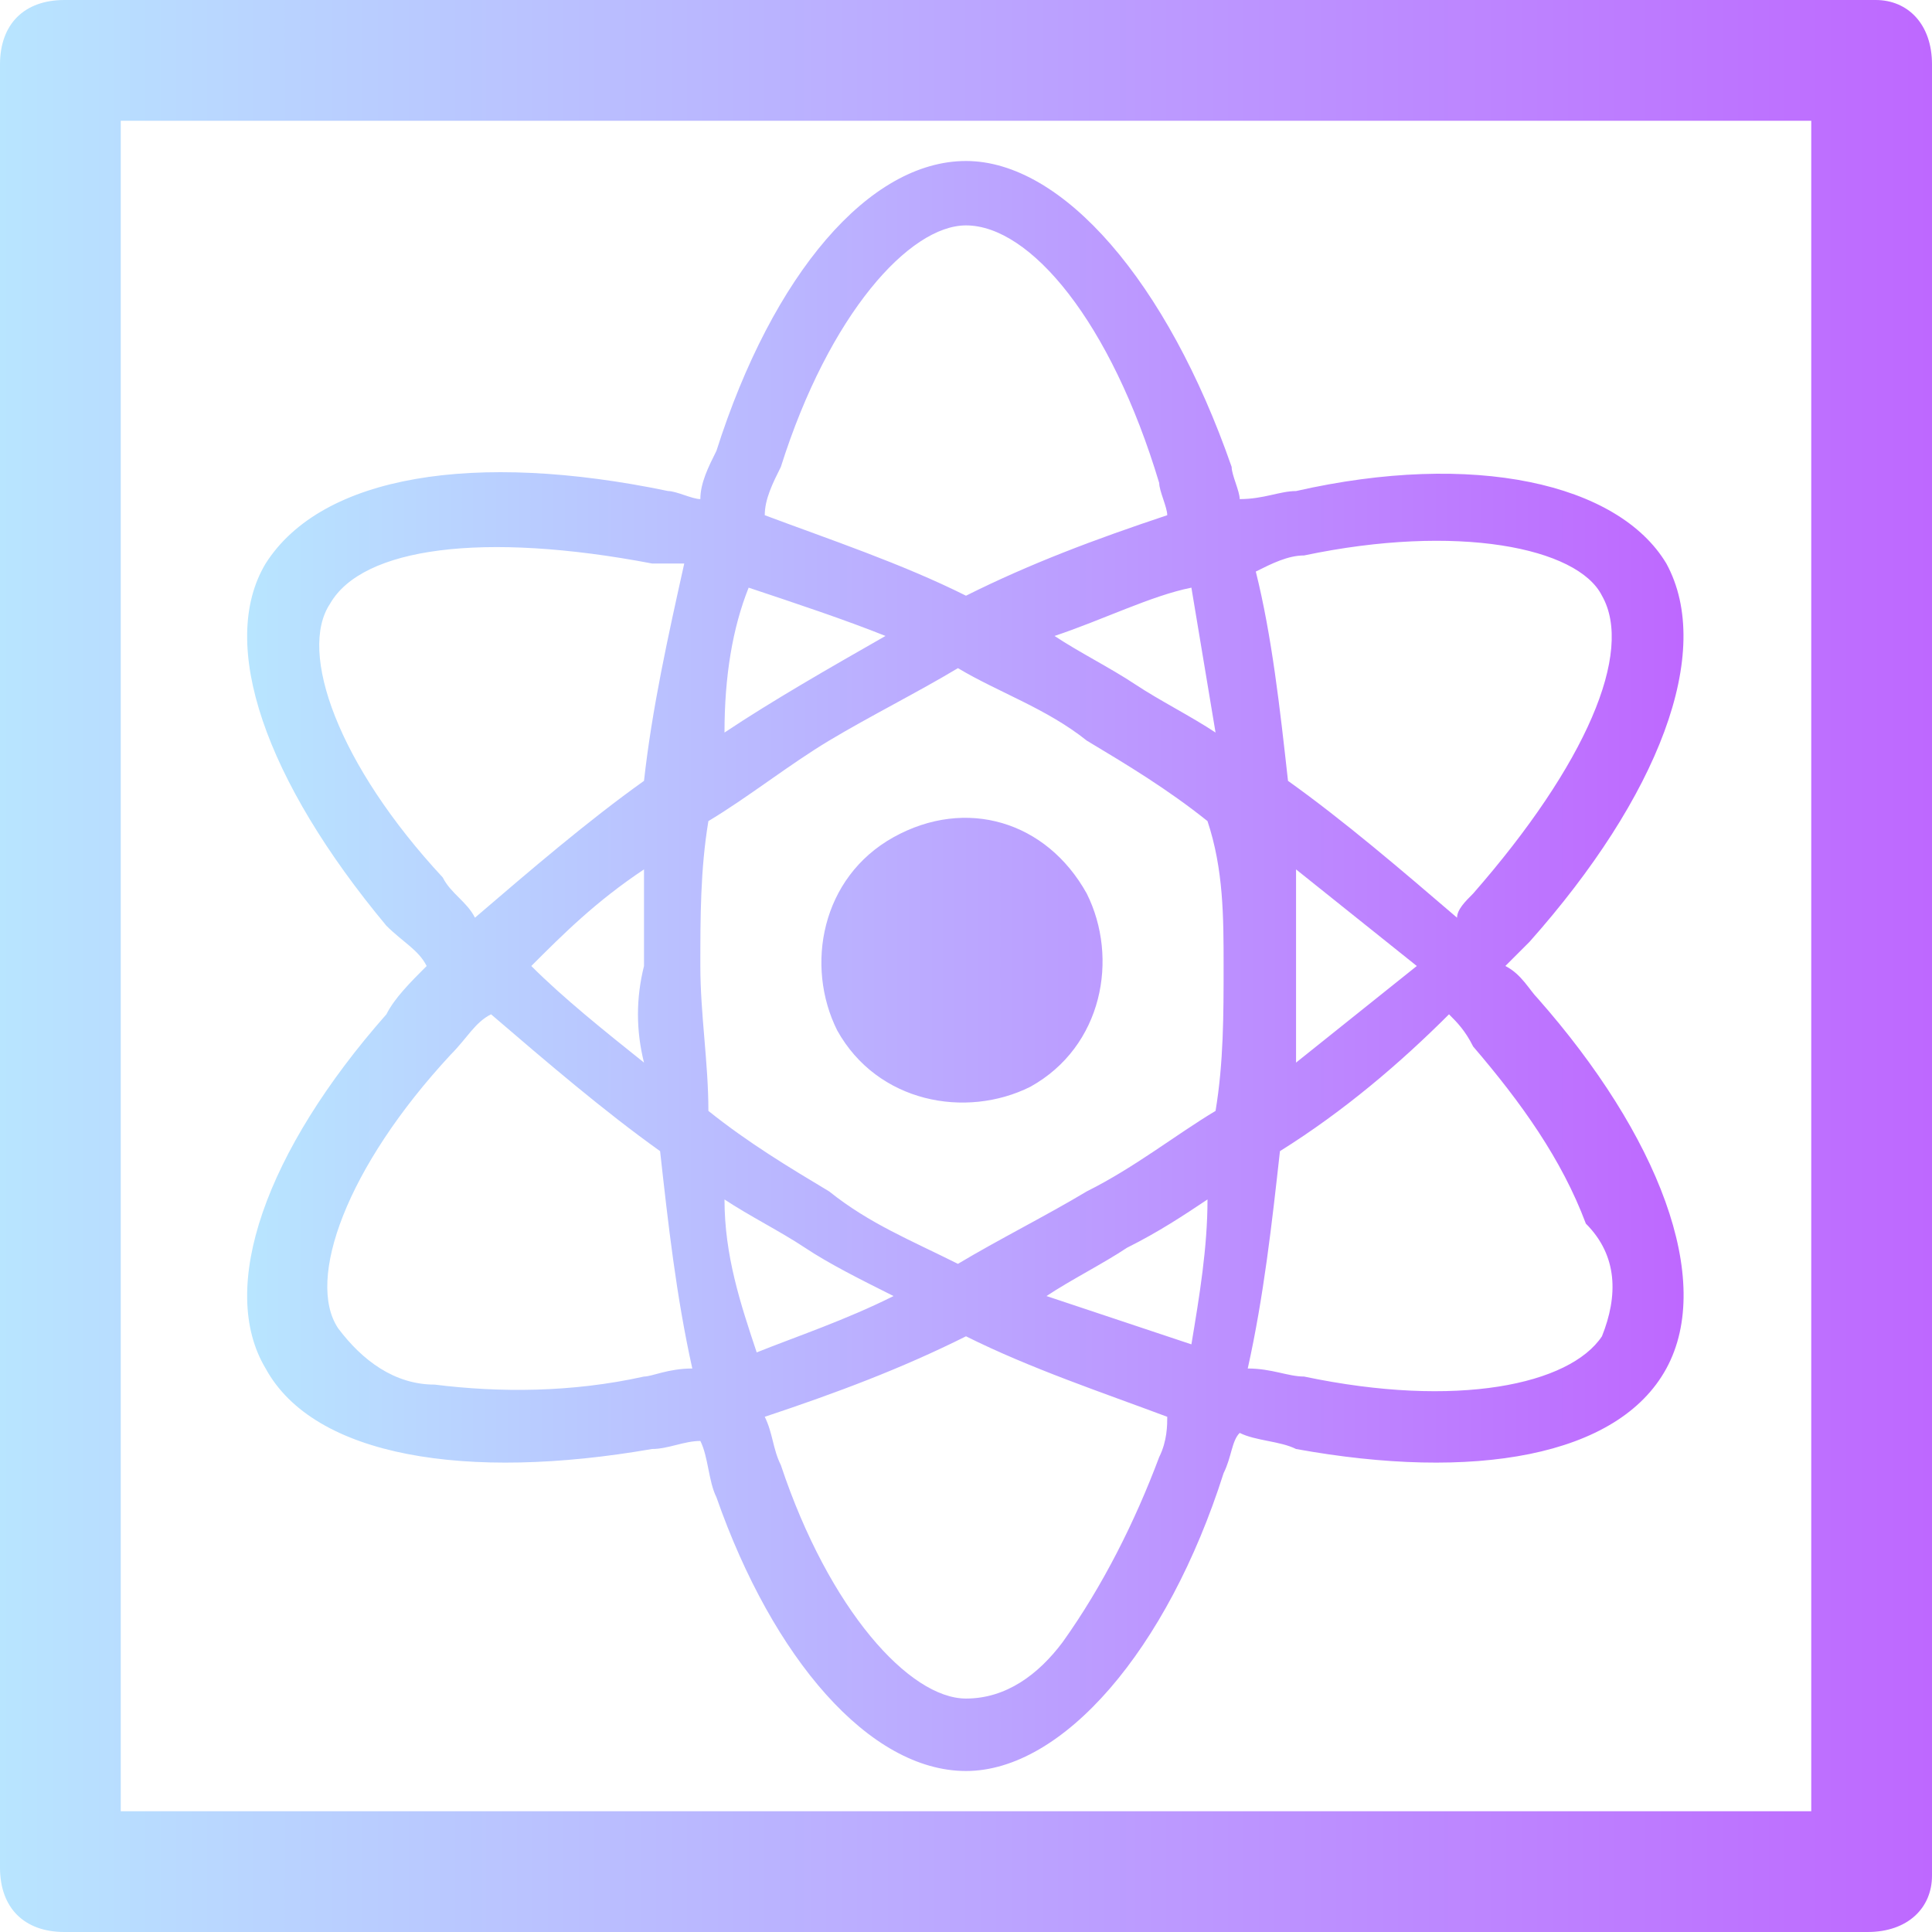<?xml version="1.0" encoding="utf-8"?>
<!-- Generator: Adobe Illustrator 24.3.0, SVG Export Plug-In . SVG Version: 6.00 Build 0)  -->
<svg version="1.1" id="react" xmlns="http://www.w3.org/2000/svg" xmlns:xlink="http://www.w3.org/1999/xlink" x="0px" y="0px"
	 viewBox="0 0 24 24" style="enable-background:new 0 0 24 24;" xml:space="preserve">
<style type="text/css">
	.st0{fill:url(#SVGID_1_);}
	.st1{fill:url(#SVGID_2_);}
</style>
<linearGradient id="SVGID_1_" gradientUnits="userSpaceOnUse" x1="3.104" y1="12" x2="20.896" y2="12">
	<stop  offset="8.073434e-08" style="stop-color:#B8E5FF"/>
	<stop  offset="1" style="stop-color:#BE68FF"/>
</linearGradient>
<path class="st0" d="M11.1,10.4c-0.9,0.5-1.1,1.6-0.7,2.4c0.5,0.9,1.6,1.1,2.4,0.7c0.9-0.5,1.1-1.6,0.7-2.4c0,0,0,0,0,0
	C13,10.2,12,9.9,11.1,10.4z M19.1,12.4c-0.1-0.1-0.2-0.3-0.4-0.4c0.1-0.1,0.2-0.2,0.3-0.3c1.6-1.8,2.3-3.6,1.7-4.7
	c-0.6-1-2.4-1.4-4.6-0.9c-0.2,0-0.4,0.1-0.7,0.1c0-0.1-0.1-0.3-0.1-0.4C14.5,3.5,13.2,2,12,2c-1.2,0-2.4,1.4-3.1,3.6
	C8.8,5.8,8.7,6,8.7,6.2c-0.1,0-0.3-0.1-0.4-0.1C5.9,5.6,4,5.9,3.3,7c-0.6,1,0,2.7,1.5,4.5C5,11.7,5.2,11.8,5.3,12
	c-0.2,0.2-0.4,0.4-0.5,0.6c-1.5,1.7-2.1,3.4-1.5,4.4c0.6,1.1,2.5,1.4,4.8,1c0.2,0,0.4-0.1,0.6-0.1c0.1,0.2,0.1,0.5,0.2,0.7
	C9.6,20.6,10.8,22,12,22c1.2,0,2.5-1.5,3.2-3.7c0.1-0.2,0.1-0.4,0.2-0.5c0.2,0.1,0.5,0.1,0.7,0.2c2.2,0.4,4,0.1,4.6-1
	C21.3,15.9,20.6,14.1,19.1,12.4L19.1,12.4z M4.1,7.5c0.4-0.7,1.9-0.9,4-0.5C8.2,7,8.3,7,8.5,7C8.3,7.9,8.1,8.8,8,9.7
	c-0.7,0.5-1.4,1.1-2.1,1.7c-0.1-0.2-0.3-0.3-0.4-0.5l0,0C4.2,9.5,3.7,8.1,4.1,7.5z M8,13.2c-0.5-0.4-1-0.8-1.4-1.2
	C7,11.6,7.4,11.2,8,10.8c0,0.4,0,0.8,0,1.2C7.9,12.4,7.9,12.8,8,13.2z M8,17.1c-0.9,0.2-1.8,0.2-2.6,0.1c-0.5,0-0.9-0.3-1.2-0.7
	c-0.4-0.6,0.1-2,1.4-3.4c0.2-0.2,0.3-0.4,0.5-0.5c0.7,0.6,1.4,1.2,2.1,1.7c0.1,0.9,0.2,1.8,0.4,2.7C8.3,17,8.1,17.1,8,17.1z
	 M15.1,9.1c-0.3-0.2-0.7-0.4-1-0.6c-0.3-0.2-0.7-0.4-1-0.6c0.6-0.2,1.2-0.5,1.7-0.6C14.9,7.9,15,8.5,15.1,9.1z M9.7,5.8
	c0.6-1.9,1.6-3,2.3-3c0.8,0,1.8,1.2,2.4,3.2c0,0.1,0.1,0.3,0.1,0.4c-0.9,0.3-1.7,0.6-2.5,1c-0.8-0.4-1.7-0.7-2.5-1
	C9.5,6.2,9.6,6,9.7,5.8z M9.3,7.3c0.6,0.2,1.2,0.4,1.7,0.6c-0.7,0.4-1.4,0.8-2,1.2C9,8.4,9.1,7.8,9.3,7.3z M9,14.9
	c0.3,0.2,0.7,0.4,1,0.6c0.3,0.2,0.7,0.4,1.1,0.6c-0.6,0.3-1.2,0.5-1.7,0.7C9.2,16.2,9,15.6,9,14.9z M14.4,18.1
	c-0.3,0.8-0.7,1.6-1.2,2.3l0,0c-0.3,0.4-0.7,0.7-1.2,0.7c-0.7,0-1.7-1.1-2.3-2.9c-0.1-0.2-0.1-0.4-0.2-0.6c0.9-0.3,1.7-0.6,2.5-1
	c0.8,0.4,1.7,0.7,2.5,1C14.5,17.7,14.5,17.9,14.4,18.1z M14.8,16.7c-0.6-0.2-1.2-0.4-1.8-0.6c0.3-0.2,0.7-0.4,1-0.6
	c0.4-0.2,0.7-0.4,1-0.6C15,15.5,14.9,16.1,14.8,16.7L14.8,16.7z M15.2,12c0,0.6,0,1.2-0.1,1.8c-0.5,0.3-1,0.7-1.6,1
	c-0.5,0.3-1.1,0.6-1.6,0.9c-0.6-0.3-1.1-0.5-1.6-0.9c-0.5-0.3-1-0.6-1.5-1c0-0.6-0.1-1.2-0.1-1.8l0,0c0-0.6,0-1.2,0.1-1.8
	c0.5-0.3,1-0.7,1.5-1c0.5-0.3,1.1-0.6,1.6-0.9c0.5,0.3,1.1,0.5,1.6,0.9c0.5,0.3,1,0.6,1.5,1C15.2,10.8,15.2,11.4,15.2,12L15.2,12z
	 M16.2,6.9c1.9-0.4,3.4-0.1,3.7,0.5c0.4,0.7-0.2,2.1-1.6,3.7l0,0c-0.1,0.1-0.2,0.2-0.2,0.3c-0.7-0.6-1.4-1.2-2.1-1.7
	c-0.1-0.9-0.2-1.8-0.4-2.6C15.8,7,16,6.9,16.2,6.9z M16.1,10.8c0.5,0.4,1,0.8,1.5,1.2c-0.5,0.4-1,0.8-1.5,1.2c0-0.4,0-0.8,0-1.2
	C16.1,11.6,16.1,11.2,16.1,10.8z M19.9,16.6c-0.4,0.6-1.8,0.9-3.7,0.5c-0.2,0-0.4-0.1-0.7-0.1c0.2-0.9,0.3-1.8,0.4-2.7
	c0.8-0.5,1.5-1.1,2.1-1.7c0.1,0.1,0.2,0.2,0.3,0.4v0c0.6,0.7,1.1,1.4,1.4,2.2C20.1,15.6,20.1,16.1,19.9,16.6z"/>
<linearGradient id="SVGID_2_" gradientUnits="userSpaceOnUse" x1="-1.279012e-02" y1="14.015" x2="23.987" y2="14.015" gradientTransform="matrix(1 0 0 -1 0 26)">
	<stop  offset="8.073434e-08" style="stop-color:#B8E5FF"/>
	<stop  offset="1" style="stop-color:#BE68FF"/>
</linearGradient>
<path class="st1" d="M23.2,24H0.8C0.3,24,0,23.7,0,23.2V0.8C0,0.3,0.3,0,0.8,0h22.5C23.7,0,24,0.3,24,0.8v22.5
	C24,23.7,23.7,24,23.2,24z M1.5,22.5h21v-21h-21V22.5z"/>
</svg>
